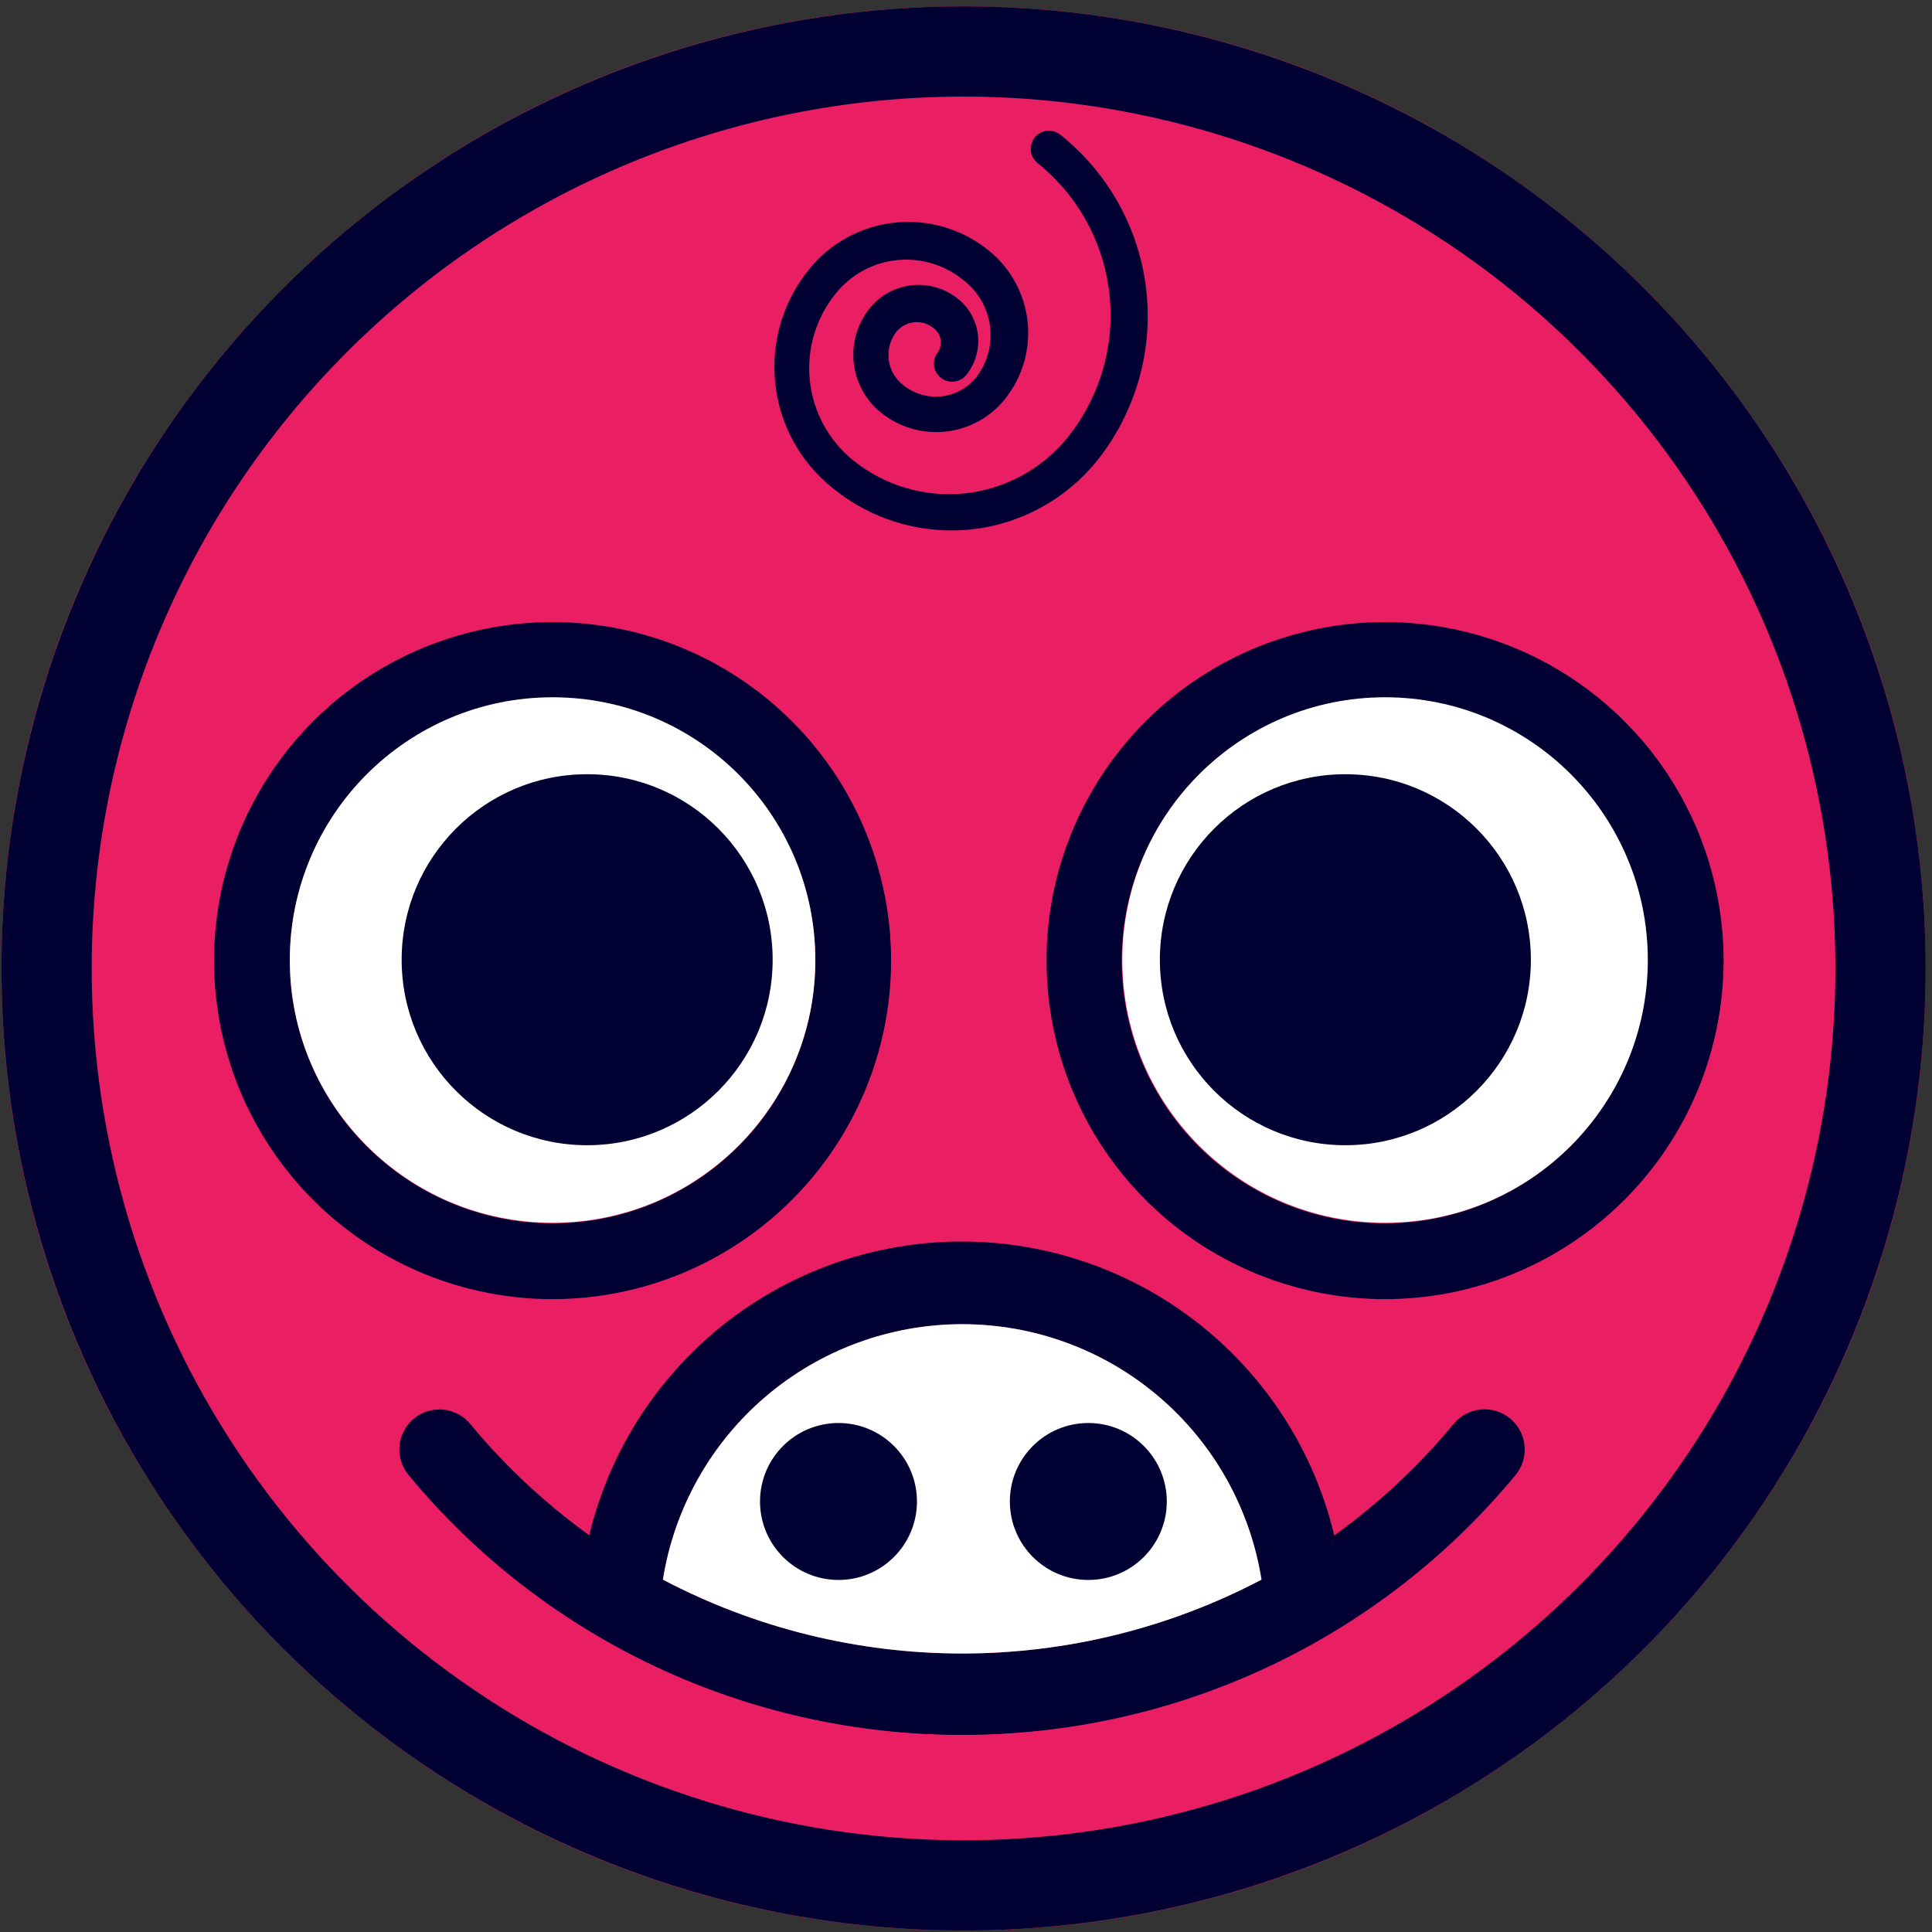 <svg width="155" height="155" viewBox="0 0 155 155" fill="none" xmlns="http://www.w3.org/2000/svg">
<rect x="0" y="0" width="155" height="155" fill="#333333" stroke="none"/>
<g clip-path="url(#clip0)">
<path d="M154.488 77.696C154.488 35.069 119.932 0.512 77.304 0.512C34.676 0.512 0.12 35.069 0.12 77.696C0.12 120.324 34.676 154.88 77.304 154.88C119.932 154.88 154.488 120.324 154.488 77.696Z" fill="#E91E63"/>
<path d="M77.304 7.748C91.138 7.748 104.662 11.85 116.165 19.536C127.668 27.222 136.633 38.147 141.928 50.928C147.222 63.709 148.607 77.774 145.908 91.342C143.209 104.911 136.547 117.374 126.765 127.157C116.982 136.939 104.519 143.601 90.95 146.3C77.382 148.999 63.317 147.614 50.536 142.32C37.755 137.025 26.83 128.06 19.144 116.557C11.458 105.054 7.356 91.53 7.356 77.696C7.356 59.145 14.726 41.353 27.843 28.235C40.961 15.117 58.753 7.748 77.304 7.748ZM77.304 0.512C62.038 0.512 47.116 5.039 34.423 13.52C21.73 22.001 11.837 34.056 5.995 48.159C0.153 62.263 -1.375 77.782 1.603 92.754C4.581 107.726 11.932 121.479 22.727 132.273C33.521 143.068 47.274 150.419 62.246 153.397C77.218 156.375 92.737 154.847 106.841 149.005C120.945 143.163 132.999 133.27 141.48 120.577C149.961 107.884 154.488 92.962 154.488 77.696C154.488 57.226 146.356 37.593 131.881 23.119C117.407 8.644 97.775 0.512 77.304 0.512V0.512Z" fill="#000033"/>
<path d="M44.332 104.228C38.962 104.228 33.714 102.636 29.248 99.654C24.783 96.672 21.302 92.433 19.245 87.473C17.188 82.513 16.647 77.055 17.691 71.788C18.735 66.521 21.317 61.682 25.111 57.882C28.904 54.081 33.739 51.491 39.004 50.438C44.269 49.384 49.728 49.915 54.692 51.963C59.656 54.011 63.901 57.485 66.891 61.945C69.881 66.405 71.482 71.651 71.491 77.021C71.494 80.59 70.794 84.126 69.431 87.425C68.068 90.724 66.068 93.723 63.546 96.249C61.024 98.776 58.03 100.781 54.733 102.15C51.436 103.519 47.902 104.225 44.332 104.228ZM44.332 55.988C40.163 55.988 36.087 57.224 32.62 59.541C29.153 61.857 26.451 65.15 24.856 69.002C23.26 72.854 22.843 77.092 23.656 81.182C24.47 85.271 26.477 89.027 29.426 91.975C32.374 94.924 36.13 96.931 40.219 97.745C44.309 98.558 48.547 98.141 52.399 96.545C56.251 94.95 59.544 92.248 61.86 88.781C64.177 85.314 65.413 81.238 65.413 77.069C65.406 71.48 63.183 66.122 59.231 62.169C55.279 58.218 49.921 55.994 44.332 55.988Z" fill="#000033"/>
<path d="M111.072 104.228C105.705 104.218 100.46 102.619 96.001 99.631C91.543 96.643 88.069 92.401 86.019 87.44C83.97 82.479 83.436 77.022 84.485 71.759C85.535 66.495 88.121 61.66 91.916 57.865C95.711 54.069 100.546 51.483 105.81 50.434C111.074 49.385 116.531 49.918 121.491 51.968C126.452 54.018 130.694 57.491 133.682 61.95C136.67 66.409 138.27 71.653 138.279 77.021C138.283 80.594 137.581 84.134 136.215 87.436C134.849 90.739 132.845 93.739 130.318 96.266C127.791 98.793 124.79 100.797 121.488 102.163C118.185 103.53 114.646 104.231 111.072 104.228ZM111.072 55.988C106.903 55.988 102.827 57.224 99.36 59.541C95.893 61.857 93.191 65.15 91.596 69.002C90 72.854 89.583 77.092 90.396 81.182C91.21 85.271 93.217 89.027 96.166 91.975C99.114 94.924 102.87 96.931 106.959 97.745C111.049 98.558 115.287 98.141 119.139 96.545C122.991 94.95 126.284 92.248 128.6 88.781C130.917 85.314 132.153 81.238 132.153 77.069C132.146 71.48 129.923 66.122 125.971 62.169C122.019 58.218 116.661 55.994 111.072 55.988Z" fill="#000033"/>
<path d="M76.219 42.553C72.756 42.53 69.407 41.312 66.739 39.104C64.178 37.034 62.544 34.032 62.196 30.757C61.847 27.483 62.814 24.204 64.882 21.641C65.728 20.584 66.775 19.705 67.962 19.056C69.15 18.407 70.454 17.999 71.801 17.858C73.147 17.717 74.508 17.844 75.804 18.233C77.101 18.621 78.308 19.263 79.354 20.122C81.096 21.538 82.206 23.587 82.442 25.82C82.677 28.053 82.017 30.289 80.608 32.037C79.431 33.495 77.723 34.426 75.859 34.626C73.996 34.825 72.129 34.275 70.671 33.098C69.444 32.106 68.661 30.667 68.494 29.098C68.326 27.529 68.788 25.957 69.778 24.729C70.195 24.214 70.709 23.786 71.29 23.47C71.872 23.154 72.511 22.955 73.169 22.886C73.828 22.816 74.493 22.877 75.129 23.065C75.763 23.253 76.355 23.564 76.87 23.981C77.765 24.704 78.336 25.753 78.458 26.897C78.581 28.041 78.243 29.187 77.521 30.083C77.278 30.384 76.925 30.576 76.541 30.616C76.156 30.657 75.772 30.543 75.471 30.3C75.17 30.057 74.978 29.705 74.938 29.32C74.897 28.936 75.011 28.551 75.254 28.25C75.453 27.944 75.526 27.572 75.459 27.213C75.391 26.854 75.189 26.534 74.892 26.32C74.675 26.144 74.426 26.012 74.158 25.933C73.89 25.853 73.609 25.827 73.331 25.856C73.053 25.885 72.784 25.969 72.539 26.102C72.293 26.236 72.076 26.417 71.901 26.634C71.658 26.952 71.48 27.315 71.377 27.702C71.275 28.089 71.249 28.492 71.303 28.889C71.357 29.286 71.489 29.668 71.691 30.014C71.893 30.359 72.161 30.662 72.48 30.903C72.904 31.246 73.392 31.501 73.915 31.655C74.438 31.809 74.986 31.858 75.528 31.8C76.071 31.741 76.596 31.577 77.074 31.315C77.553 31.054 77.975 30.701 78.317 30.276C78.763 29.698 79.091 29.038 79.281 28.334C79.472 27.629 79.521 26.894 79.427 26.171C79.333 25.447 79.097 24.749 78.733 24.116C78.368 23.484 77.883 22.93 77.304 22.485C76.562 21.873 75.705 21.415 74.784 21.138C73.863 20.86 72.895 20.77 71.939 20.871C70.982 20.972 70.055 21.263 69.212 21.726C68.369 22.19 67.627 22.817 67.029 23.571C65.446 25.532 64.707 28.041 64.973 30.547C65.24 33.053 66.492 35.35 68.452 36.933C69.701 37.942 71.138 38.695 72.678 39.149C74.219 39.603 75.833 39.749 77.43 39.579C79.027 39.408 80.575 38.925 81.985 38.157C83.396 37.388 84.641 36.35 85.65 35.1C86.938 33.496 87.898 31.654 88.475 29.679C89.051 27.704 89.233 25.635 89.009 23.589C88.785 21.544 88.16 19.563 87.169 17.759C86.179 15.956 84.843 14.365 83.237 13.079C83.089 12.958 82.965 12.81 82.873 12.642C82.782 12.473 82.725 12.289 82.704 12.098C82.684 11.908 82.702 11.716 82.756 11.532C82.81 11.348 82.9 11.177 83.02 11.028C83.141 10.88 83.289 10.756 83.457 10.664C83.626 10.573 83.81 10.515 84.001 10.495C84.191 10.475 84.383 10.493 84.567 10.547C84.751 10.601 84.922 10.691 85.071 10.811C88.926 13.883 91.405 18.36 91.961 23.258C92.517 28.156 91.106 33.075 88.037 36.933C86.792 38.485 85.251 39.774 83.504 40.726C81.756 41.678 79.838 42.275 77.859 42.481C77.314 42.534 76.766 42.558 76.219 42.553Z" fill="#000033"/>
<path d="M77.135 139.178C66.914 139.162 56.882 136.423 48.071 131.242L46.358 130.229L46.503 128.227C47.037 120.461 50.498 113.186 56.189 107.874C61.879 102.561 69.374 99.606 77.159 99.606C84.944 99.606 92.439 102.561 98.129 107.874C103.82 113.186 107.282 120.461 107.816 128.227L107.96 130.229L106.248 131.242C97.423 136.431 87.373 139.17 77.135 139.178ZM53.184 126.732C60.589 130.624 68.83 132.657 77.195 132.657C85.561 132.657 93.801 130.624 101.207 126.732C100.298 121.017 97.381 115.814 92.98 112.057C88.579 108.3 82.982 106.236 77.195 106.236C71.409 106.236 65.812 108.3 61.411 112.057C57.009 115.814 54.092 121.017 53.184 126.732Z" fill="#000033"/>
<path d="M77.135 139.178C68.663 139.188 60.293 137.325 52.624 133.722C44.956 130.12 38.179 124.866 32.779 118.338C32.509 118.014 32.307 117.639 32.182 117.236C32.058 116.833 32.014 116.409 32.053 115.99C32.132 115.141 32.545 114.359 33.201 113.816C33.856 113.272 34.701 113.011 35.549 113.09C35.969 113.129 36.377 113.251 36.75 113.448C37.123 113.645 37.454 113.913 37.723 114.238C42.525 120.047 48.551 124.724 55.371 127.934C62.19 131.145 69.634 132.809 77.171 132.809C84.709 132.809 92.153 131.145 98.972 127.934C105.791 124.724 111.817 120.047 116.62 114.238C117.163 113.579 117.947 113.163 118.797 113.082C119.647 113 120.495 113.26 121.154 113.804C121.813 114.347 122.229 115.131 122.31 115.981C122.392 116.831 122.132 117.679 121.588 118.338C116.178 124.88 109.386 130.142 101.7 133.745C94.013 137.349 85.624 139.204 77.135 139.178Z" fill="#000033"/>
<path d="M44.332 98.102C55.975 98.102 65.413 88.663 65.413 77.021C65.413 65.378 55.975 55.94 44.332 55.94C32.689 55.94 23.251 65.378 23.251 77.021C23.251 88.663 32.689 98.102 44.332 98.102Z" fill="white"/>
<path d="M111.12 98.102C122.763 98.102 132.201 88.663 132.201 77.021C132.201 65.378 122.763 55.94 111.12 55.94C99.478 55.94 90.039 65.378 90.039 77.021C90.039 88.663 99.478 98.102 111.12 98.102Z" fill="white"/>
<path d="M47.106 91.879C55.325 91.879 61.988 85.216 61.988 76.996C61.988 68.777 55.325 62.114 47.106 62.114C38.887 62.114 32.224 68.777 32.224 76.996C32.224 85.216 38.887 91.879 47.106 91.879Z" fill="#000033"/>
<path d="M107.936 91.879C116.156 91.879 122.818 85.216 122.818 76.996C122.818 68.777 116.156 62.114 107.936 62.114C99.717 62.114 93.054 68.777 93.054 76.996C93.054 85.216 99.717 91.879 107.936 91.879Z" fill="#000033"/>
<path d="M53.184 126.732C60.589 130.624 68.83 132.657 77.195 132.657C85.561 132.657 93.802 130.624 101.207 126.732C100.298 121.017 97.381 115.814 92.98 112.057C88.579 108.3 82.982 106.236 77.195 106.236C71.409 106.236 65.812 108.3 61.411 112.057C57.01 115.814 54.093 121.017 53.184 126.732Z" fill="white"/>
<path d="M87.314 126.756C90.791 126.756 93.609 123.938 93.609 120.461C93.609 116.984 90.791 114.165 87.314 114.165C83.837 114.165 81.019 116.984 81.019 120.461C81.019 123.938 83.837 126.756 87.314 126.756Z" fill="#000033"/>
<path d="M67.27 126.756C70.747 126.756 73.565 123.938 73.565 120.461C73.565 116.984 70.747 114.165 67.27 114.165C63.793 114.165 60.975 116.984 60.975 120.461C60.975 123.938 63.793 126.756 67.27 126.756Z" fill="#000033"/>
</g>
<defs>
<clipPath id="clip0">
<rect x="0.12" y="0.512" width="154.368" height="154.368" fill="white"/>
</clipPath>
</defs>
</svg>
